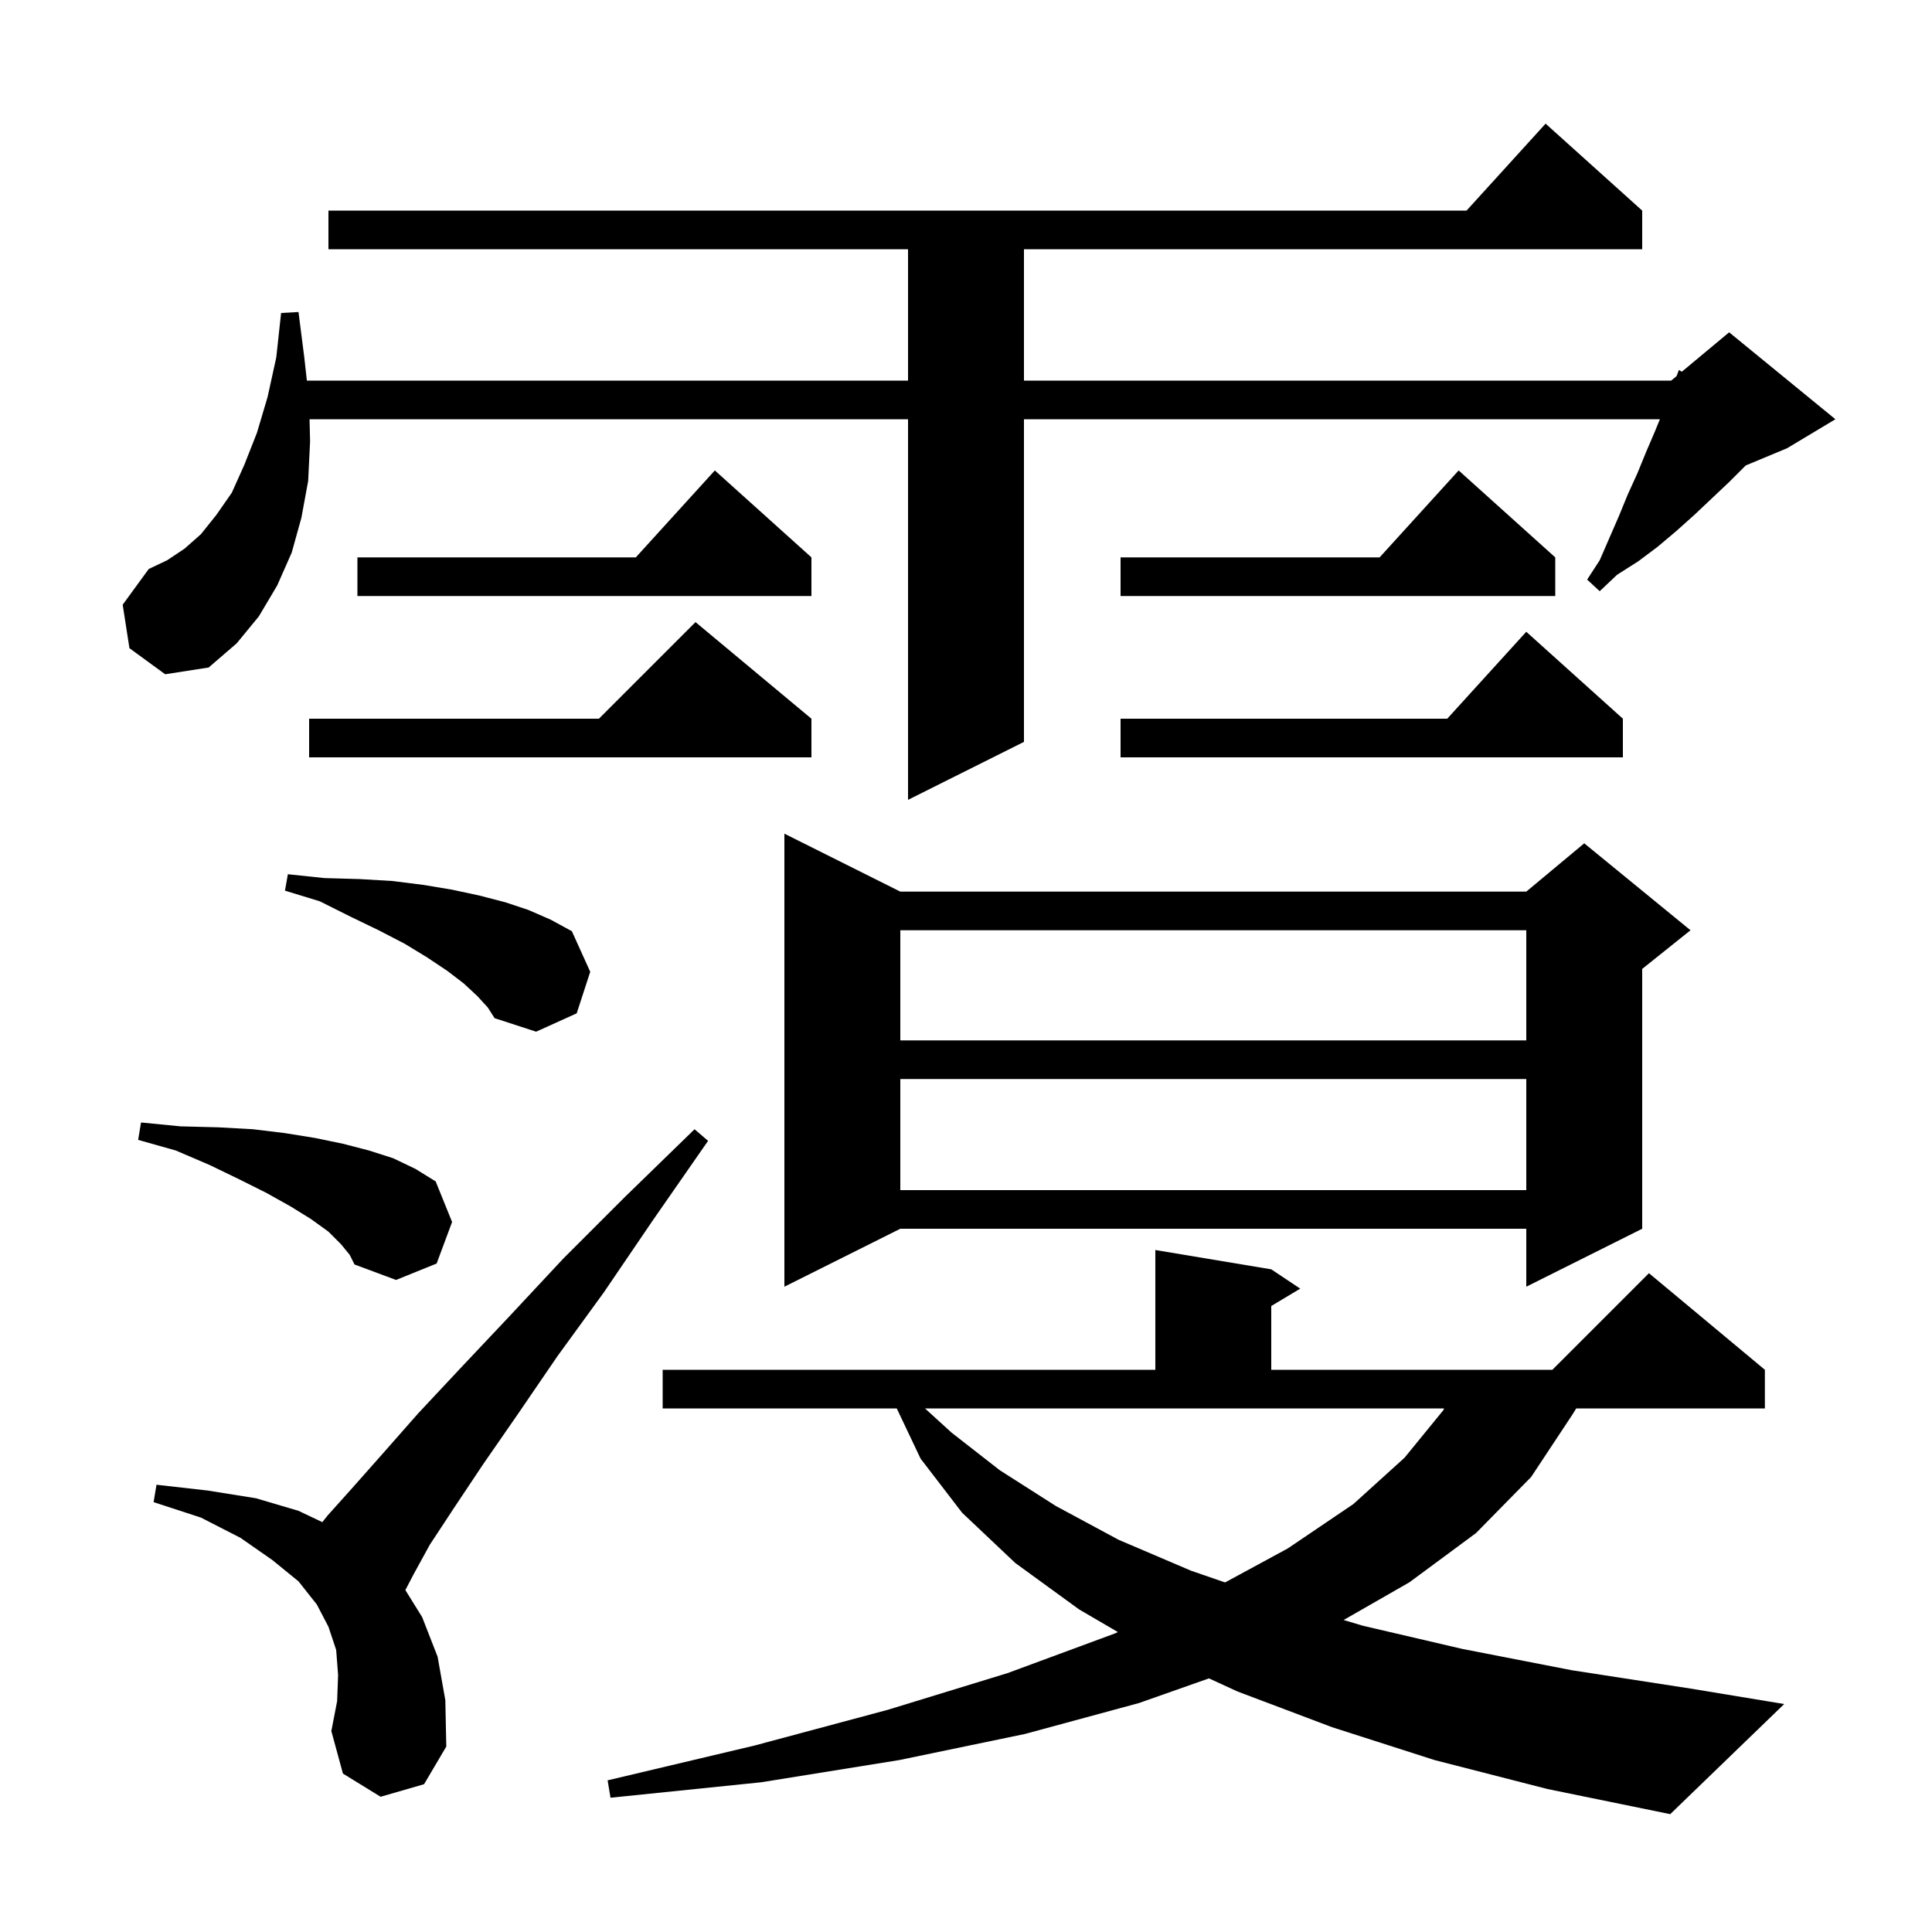 <svg xmlns="http://www.w3.org/2000/svg" xmlns:xlink="http://www.w3.org/1999/xlink" version="1.1" baseProfile="full" viewBox="0 0 200 200" width="200" height="200">
<g fill="black">
<path d="M 148.5 182.2 L 137.9 178.8 L 128.1 175.1 L 125.152 173.745 L 117.9 176.3 L 106.1 179.5 L 93.1 182.2 L 78.8 184.5 L 63.2 186.1 L 62.9 184.3 L 78.1 180.7 L 91.9 177.0 L 104.3 173.2 L 115.4 169.1 L 115.727 168.953 L 111.7 166.6 L 105.1 161.8 L 99.6 156.6 L 95.3 151.0 L 92.832 145.8 L 68.6 145.8 L 68.6 141.8 L 119.6 141.8 L 119.6 129.4 L 131.6 131.4 L 134.6 133.4 L 131.6 135.2 L 131.6 141.8 L 160.7 141.8 L 170.7 131.8 L 182.7 141.8 L 182.7 145.8 L 163.169 145.8 L 162.8 146.4 L 158.5 152.9 L 152.8 158.7 L 145.9 163.8 L 139.092 167.702 L 141.1 168.3 L 151.4 170.7 L 162.7 172.9 L 175.0 174.8 L 184.7 176.4 L 172.9 187.8 L 160.2 185.2 Z M 39.4 186.0 L 35.5 183.6 L 34.3 179.2 L 34.9 176.1 L 35.0 173.4 L 34.8 170.8 L 34.0 168.4 L 32.8 166.1 L 30.9 163.7 L 28.2 161.5 L 24.9 159.2 L 20.8 157.1 L 15.9 155.5 L 16.2 153.7 L 21.5 154.3 L 26.5 155.1 L 30.9 156.4 L 33.368 157.572 L 33.9 156.9 L 36.5 154.0 L 39.6 150.5 L 43.3 146.3 L 47.7 141.6 L 52.7 136.3 L 58.3 130.3 L 64.7 123.9 L 71.9 116.9 L 73.3 118.1 L 67.6 126.3 L 62.5 133.8 L 57.7 140.4 L 53.6 146.4 L 50.0 151.6 L 47.0 156.1 L 44.5 159.9 L 42.8 163.0 L 41.963 164.605 L 43.7 167.4 L 45.3 171.5 L 46.1 176.0 L 46.2 180.8 L 43.9 184.7 Z M 98.5 148.3 L 103.5 152.2 L 109.3 155.9 L 115.8 159.4 L 123.3 162.6 L 126.818 163.814 L 133.3 160.3 L 140.1 155.7 L 145.4 150.9 L 149.4 146.0 L 149.5 145.8 L 95.756 145.8 Z M 93.2 92.3 L 158.0 92.3 L 164.0 87.3 L 175.0 96.3 L 170.0 100.3 L 170.0 127.2 L 158.0 133.2 L 158.0 127.2 L 93.2 127.2 L 81.2 133.2 L 81.2 86.3 Z M 35.3 128.8 L 34.0 127.5 L 32.2 126.2 L 30.1 124.9 L 27.6 123.5 L 24.8 122.1 L 21.7 120.6 L 18.2 119.1 L 14.3 118.0 L 14.6 116.2 L 18.7 116.6 L 22.6 116.7 L 26.2 116.9 L 29.5 117.3 L 32.6 117.8 L 35.5 118.4 L 38.2 119.1 L 40.7 119.9 L 43.0 121.0 L 45.1 122.3 L 46.8 126.5 L 45.2 130.8 L 41.0 132.5 L 36.7 130.9 L 36.2 129.9 Z M 93.2 111.7 L 93.2 123.2 L 158.0 123.2 L 158.0 111.7 Z M 93.2 96.3 L 93.2 107.7 L 158.0 107.7 L 158.0 96.3 Z M 49.4 103.1 L 48.0 101.8 L 46.3 100.5 L 44.2 99.1 L 41.9 97.7 L 39.2 96.3 L 36.3 94.9 L 33.1 93.3 L 29.5 92.2 L 29.8 90.5 L 33.6 90.9 L 37.2 91.0 L 40.6 91.2 L 43.8 91.6 L 46.8 92.1 L 49.6 92.7 L 52.3 93.4 L 54.7 94.2 L 57.0 95.2 L 59.2 96.4 L 61.1 100.6 L 59.7 104.9 L 55.5 106.8 L 51.2 105.4 L 50.5 104.3 Z M 13.4 67.1 L 12.7 62.6 L 15.4 58.9 L 17.3 58.0 L 19.1 56.8 L 20.8 55.3 L 22.4 53.3 L 24.0 51.0 L 25.3 48.1 L 26.6 44.8 L 27.7 41.1 L 28.6 37.0 L 29.1 32.4 L 30.9 32.3 L 31.5 37.0 L 31.767 39.4 L 94.0 39.4 L 94.0 25.8 L 34.0 25.8 L 34.0 21.8 L 151.818 21.8 L 160.0 12.8 L 170.0 21.8 L 170.0 25.8 L 106.0 25.8 L 106.0 39.4 L 173.0 39.4 L 173.558 38.935 L 173.8 38.3 L 174.104 38.48 L 179.0 34.4 L 190.0 43.4 L 185.0 46.4 L 180.714 48.186 L 179.0 49.9 L 175.4 53.3 L 173.5 55.0 L 171.6 56.6 L 169.6 58.1 L 167.4 59.5 L 165.6 61.2 L 164.3 60.0 L 165.6 58.0 L 167.6 53.4 L 168.5 51.2 L 169.5 49.0 L 170.4 46.8 L 171.3 44.7 L 171.832 43.4 L 106.0 43.4 L 106.0 76.8 L 94.0 82.8 L 94.0 43.4 L 32.045 43.4 L 32.1 45.7 L 31.9 49.8 L 31.2 53.6 L 30.2 57.2 L 28.7 60.6 L 26.8 63.8 L 24.5 66.6 L 21.6 69.1 L 17.1 69.8 Z M 84.0 74.4 L 84.0 78.4 L 32.0 78.4 L 32.0 74.4 L 62.0 74.4 L 72.0 64.4 Z M 168.0 74.4 L 168.0 78.4 L 116.0 78.4 L 116.0 74.4 L 149.818 74.4 L 158.0 65.4 Z M 84.0 57.7 L 84.0 61.7 L 37.0 61.7 L 37.0 57.7 L 65.818 57.7 L 74.0 48.7 Z M 161.0 57.7 L 161.0 61.7 L 116.0 61.7 L 116.0 57.7 L 142.818 57.7 L 151.0 48.7 Z " />
</g>
</svg>
